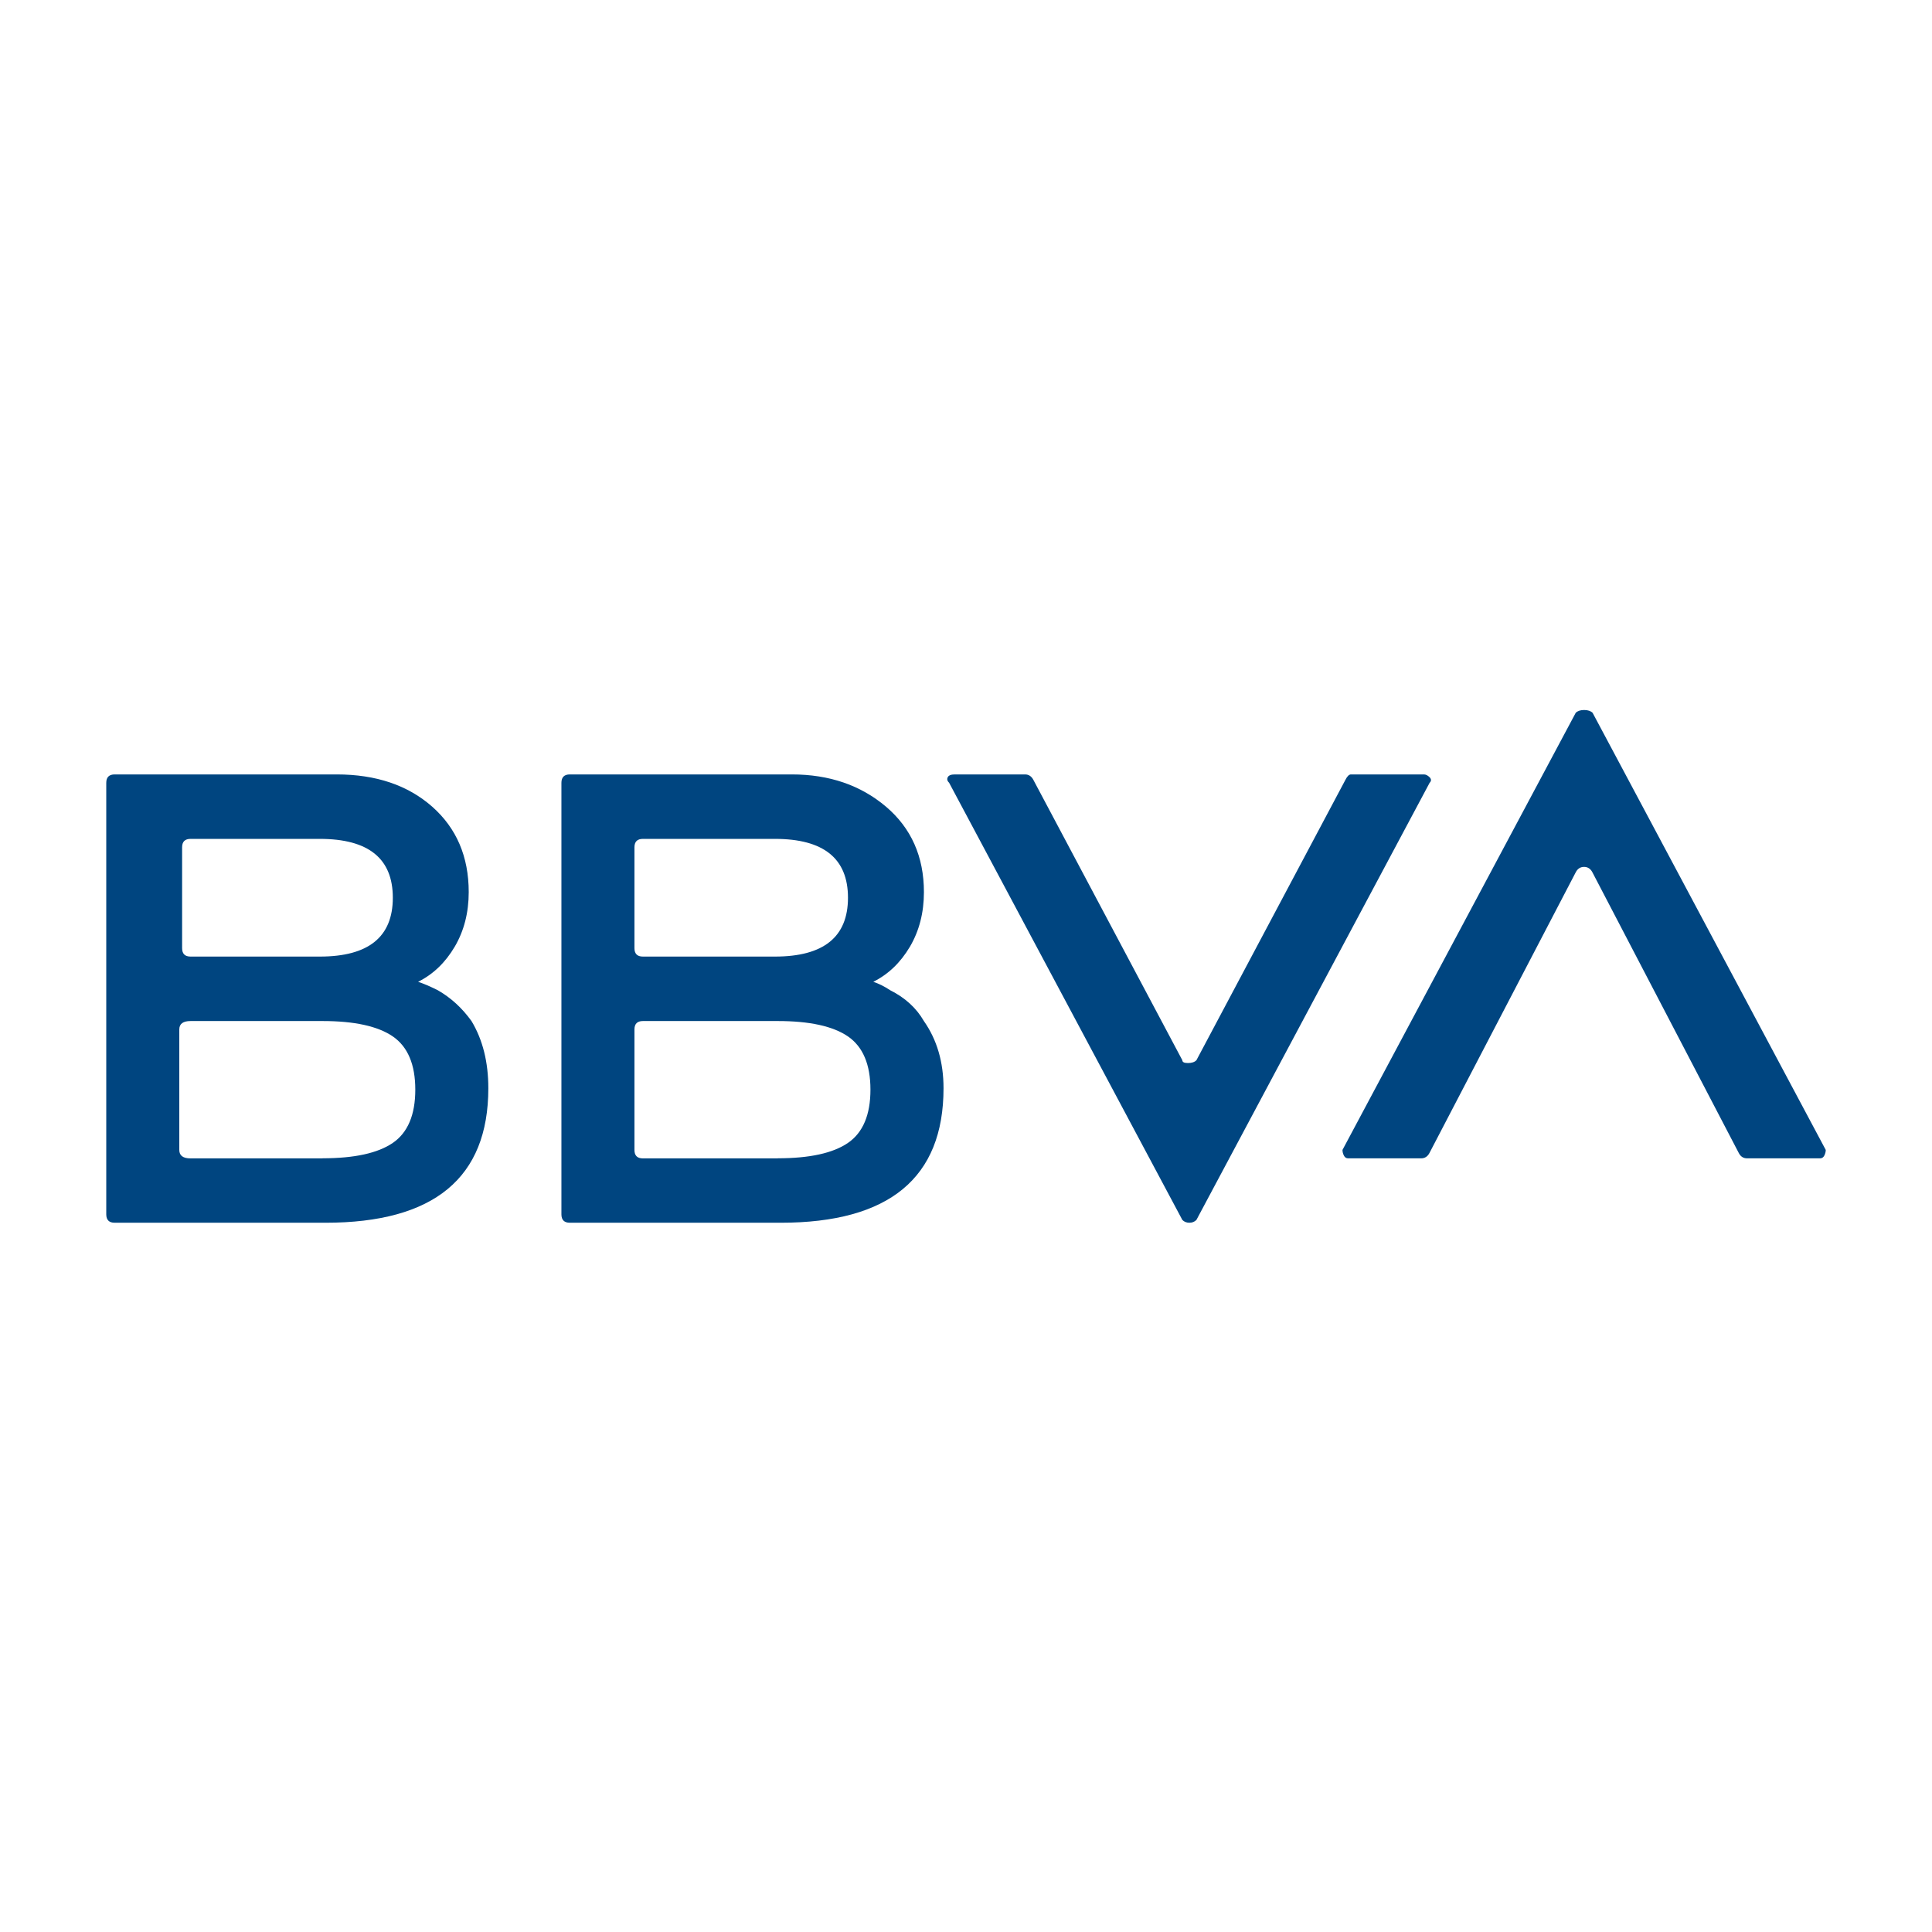 <?xml version="1.0" encoding="UTF-8"?>
<svg width="400px" height="400px" viewBox="0 0 400 400" version="1.1" xmlns="http://www.w3.org/2000/svg" xmlns:xlink="http://www.w3.org/1999/xlink">
    <!-- Generator: Sketch 60.1 (88133) - https://sketch.com -->
    <title>Logo/BBVA</title>
    <desc>Created with Sketch.</desc>
    <g id="Logo/BBVA" stroke="none" stroke-width="1" fill="none" fill-rule="evenodd">
        <g id="BBVA" transform="translate(22, 147)" fill="#004580" fill-rule="nonzero">
            <path d="M64.565,56.27 C65.73,56.66 67.087,57.241 68.634,58.013 C71.347,59.566 73.668,61.69 75.617,64.395 C77.948,68.263 79.103,72.902 79.103,78.312 C79.103,96.879 67.85,106.157 45.364,106.157 L1.748,106.157 C0.583,106.157 0,105.575 0,104.413 L0,15.079 C0,13.917 0.583,13.336 1.748,13.336 L47.705,13.336 C55.854,13.336 62.435,15.57 67.478,20.009 C72.512,24.458 75.044,30.359 75.044,37.703 C75.044,41.962 74.07,45.729 72.14,49.015 C70.191,52.312 67.669,54.727 64.565,56.27 Z M44.791,92.811 C51.382,92.811 56.225,91.749 59.33,89.624 C62.425,87.5 63.982,83.823 63.982,78.603 C63.982,73.383 62.425,69.716 59.33,67.582 C56.225,65.457 51.372,64.395 44.791,64.395 L17.452,64.395 C15.895,64.395 15.121,64.976 15.121,66.139 L15.121,91.087 C15.121,92.25 15.895,92.831 17.452,92.831 L44.791,92.831 L44.791,92.811 Z M17.452,26.682 C16.287,26.682 15.704,27.263 15.704,28.425 L15.704,49.306 C15.704,50.468 16.287,51.049 17.452,51.049 L44.209,51.049 C54.286,51.049 59.33,46.991 59.33,38.866 C59.33,30.74 54.286,26.682 44.209,26.682 L17.452,26.682 L17.452,26.682 Z M158.809,56.27 C159.975,56.66 161.14,57.241 162.296,58.013 C165.39,59.566 167.721,61.69 169.279,64.395 C171.992,68.263 173.348,72.902 173.348,78.312 C173.348,96.879 162.095,106.157 139.609,106.157 L95.983,106.157 C94.817,106.157 94.235,105.575 94.235,104.413 L94.235,15.079 C94.235,13.917 94.817,13.336 95.983,13.336 L141.94,13.336 C149.696,13.336 156.187,15.57 161.432,20.009 C166.667,24.458 169.289,30.359 169.289,37.703 C169.289,41.962 168.314,45.729 166.385,49.015 C164.426,52.312 161.904,54.727 158.809,56.27 Z M111.104,26.682 C109.939,26.682 109.356,27.263 109.356,28.425 L109.356,49.306 C109.356,50.468 109.939,51.049 111.104,51.049 L138.443,51.049 C148.521,51.049 153.565,46.991 153.565,38.866 C153.565,30.74 148.521,26.682 138.443,26.682 L111.104,26.682 L111.104,26.682 Z M139.026,92.811 C145.617,92.811 150.46,91.749 153.565,89.624 C156.659,87.5 158.217,83.823 158.217,78.603 C158.217,73.383 156.659,69.716 153.565,67.582 C150.46,65.457 145.607,64.395 139.026,64.395 L111.104,64.395 C109.939,64.395 109.356,64.976 109.356,66.139 L109.356,91.087 C109.356,92.25 109.939,92.831 111.104,92.831 L139.026,92.831 L139.026,92.811 Z M256.531,14.498 C256.912,13.727 257.304,13.336 257.696,13.336 L272.817,13.336 C273.199,13.336 273.591,13.536 273.983,13.917 C274.365,14.308 274.365,14.699 273.983,15.079 L225.705,105.575 C225.313,105.966 224.831,106.157 224.248,106.157 C223.666,106.157 223.173,105.966 222.791,105.575 L174.514,15.079 C174.121,14.699 174.021,14.308 174.222,13.917 C174.413,13.536 174.895,13.336 175.679,13.336 L190.218,13.336 C190.991,13.336 191.574,13.727 191.966,14.498 L222.791,72.511 C222.791,72.902 223.173,73.092 223.957,73.092 C224.731,73.092 225.313,72.902 225.705,72.511 L256.531,14.498 Z M273.983,91.658 C273.591,92.44 273.008,92.821 272.235,92.821 L257.113,92.821 C256.721,92.821 256.43,92.63 256.239,92.24 C256.038,91.859 255.948,91.468 255.948,91.077 L304.236,0.581 C304.618,0.2 305.2,0 305.984,0 C306.758,0 307.34,0.2 307.732,0.581 L356,91.077 C356,91.468 355.9,91.859 355.709,92.24 C355.508,92.63 355.216,92.821 354.834,92.821 L339.713,92.821 C338.929,92.821 338.347,92.44 337.965,91.658 L307.712,33.645 C307.32,32.874 306.738,32.483 305.964,32.483 C305.18,32.483 304.597,32.874 304.216,33.645 L273.983,91.658 Z" id="Shape"></path>
        </g>
    </g>
</svg>
